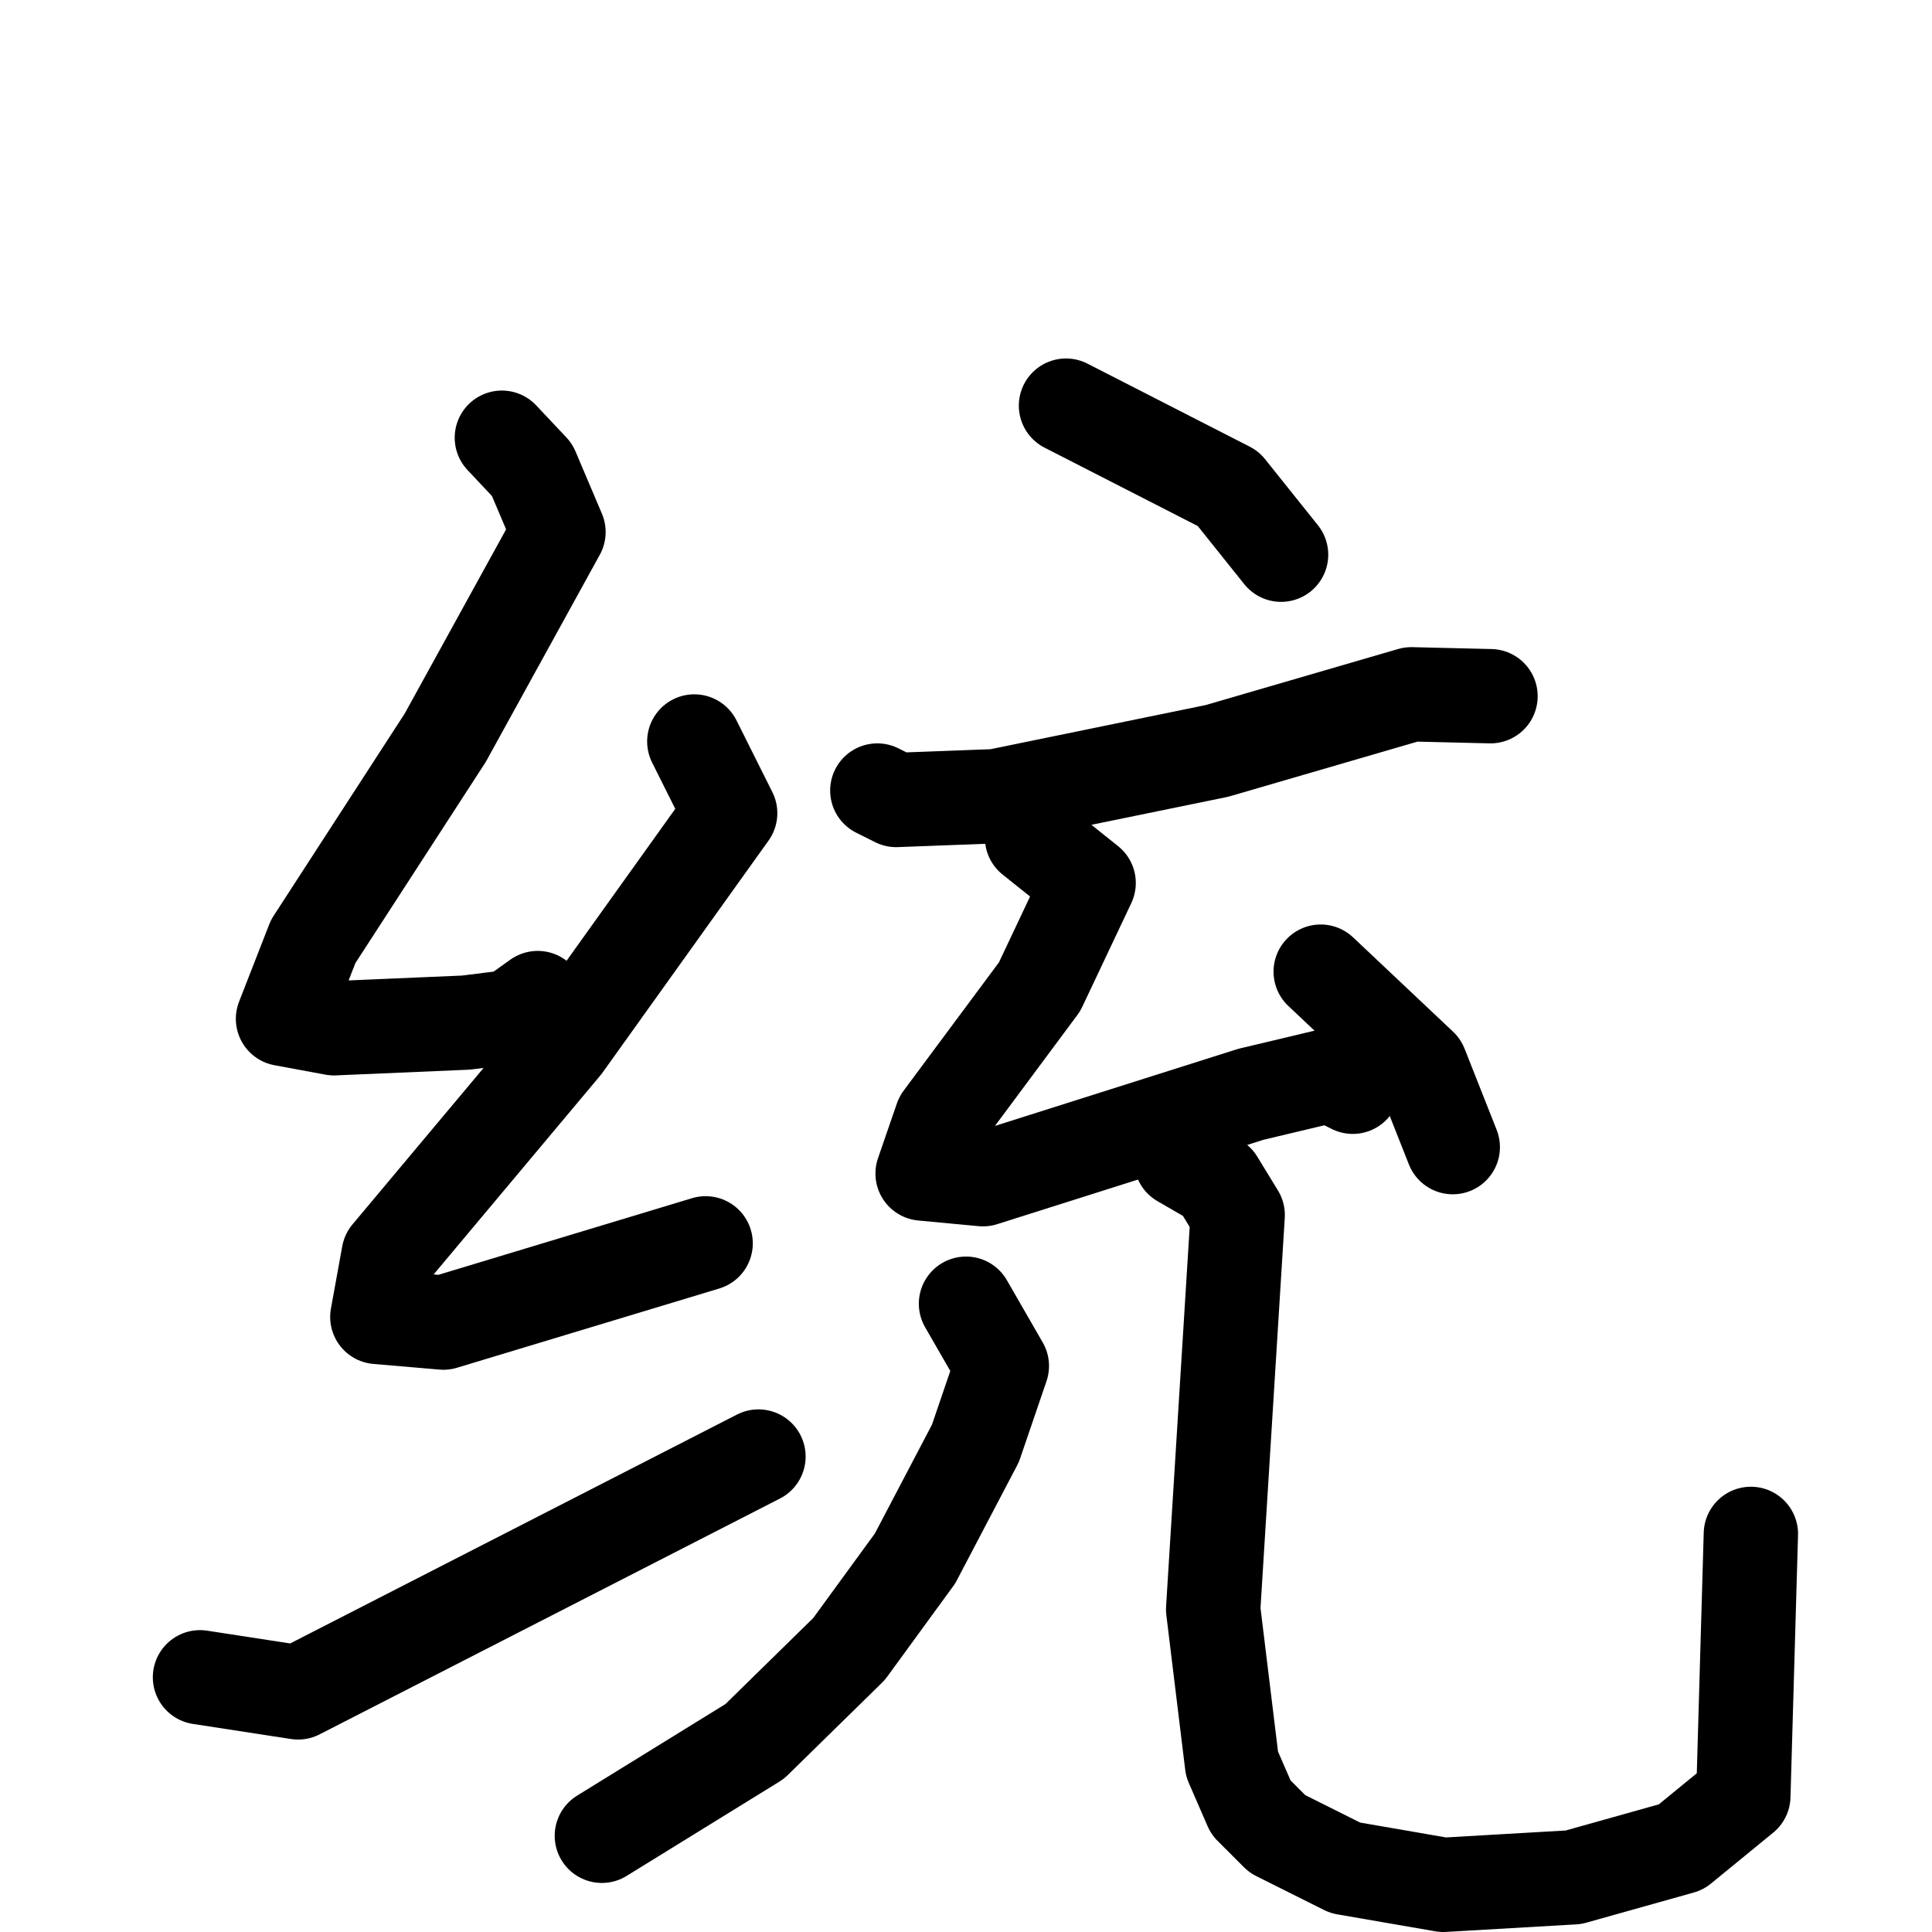<svg xmlns="http://www.w3.org/2000/svg" viewBox="0 0 1024 1024">
  <g style="fill:none;stroke:#000000;stroke-width:50;stroke-linecap:round;stroke-linejoin:round;" transform="scale(1, 1) translate(0, 0)">
    <path d="M 266.0,232.0 L 282.0,249.0 L 296.0,282.0 L 236.0,391.0 L 166.0,499.0 L 150.0,540.0 L 177.0,545.0 L 247.0,542.0 L 271.0,539.0 L 285.0,529.0"/>
    <path d="M 368.0,393.0 L 387.0,431.0 L 299.0,554.0 L 206.0,665.0 L 200.0,698.0 L 235.0,701.0 L 374.0,659.0"/>
    <path d="M 106.0,889.0 L 158.0,897.0 L 402.0,772.0"/>
    <path d="M 565.0,215.0 L 651.0,259.0 L 679.0,294.0"/>
    <path d="M 465.0,419.0 L 475.0,424.0 L 528.0,422.0 L 645.0,398.0 L 748.0,368.0 L 790.0,369.0"/>
    <path d="M 547.0,444.0 L 577.0,468.0 L 551.0,523.0 L 499.0,593.0 L 489.0,622.0 L 521.0,625.0 L 663.0,580.0 L 705.0,570.0 L 717.0,576.0"/>
    <path d="M 700.0,515.0 L 753.0,565.0 L 770.0,608.0"/>
    <path d="M 512.0,691.0 L 531.0,724.0 L 517.0,765.0 L 485.0,826.0 L 450.0,874.0 L 400.0,923.0 L 319.0,973.0"/>
    <path d="M 626.0,615.0 L 645.0,626.0 L 656.0,644.0 L 643.0,853.0 L 653.0,935.0 L 663.0,958.0 L 677.0,972.0 L 713.0,990.0 L 765.0,999.0 L 834.0,995.0 L 891.0,979.0 L 924.0,952.0 L 928.0,813.0"/>
  </g>
</svg>

